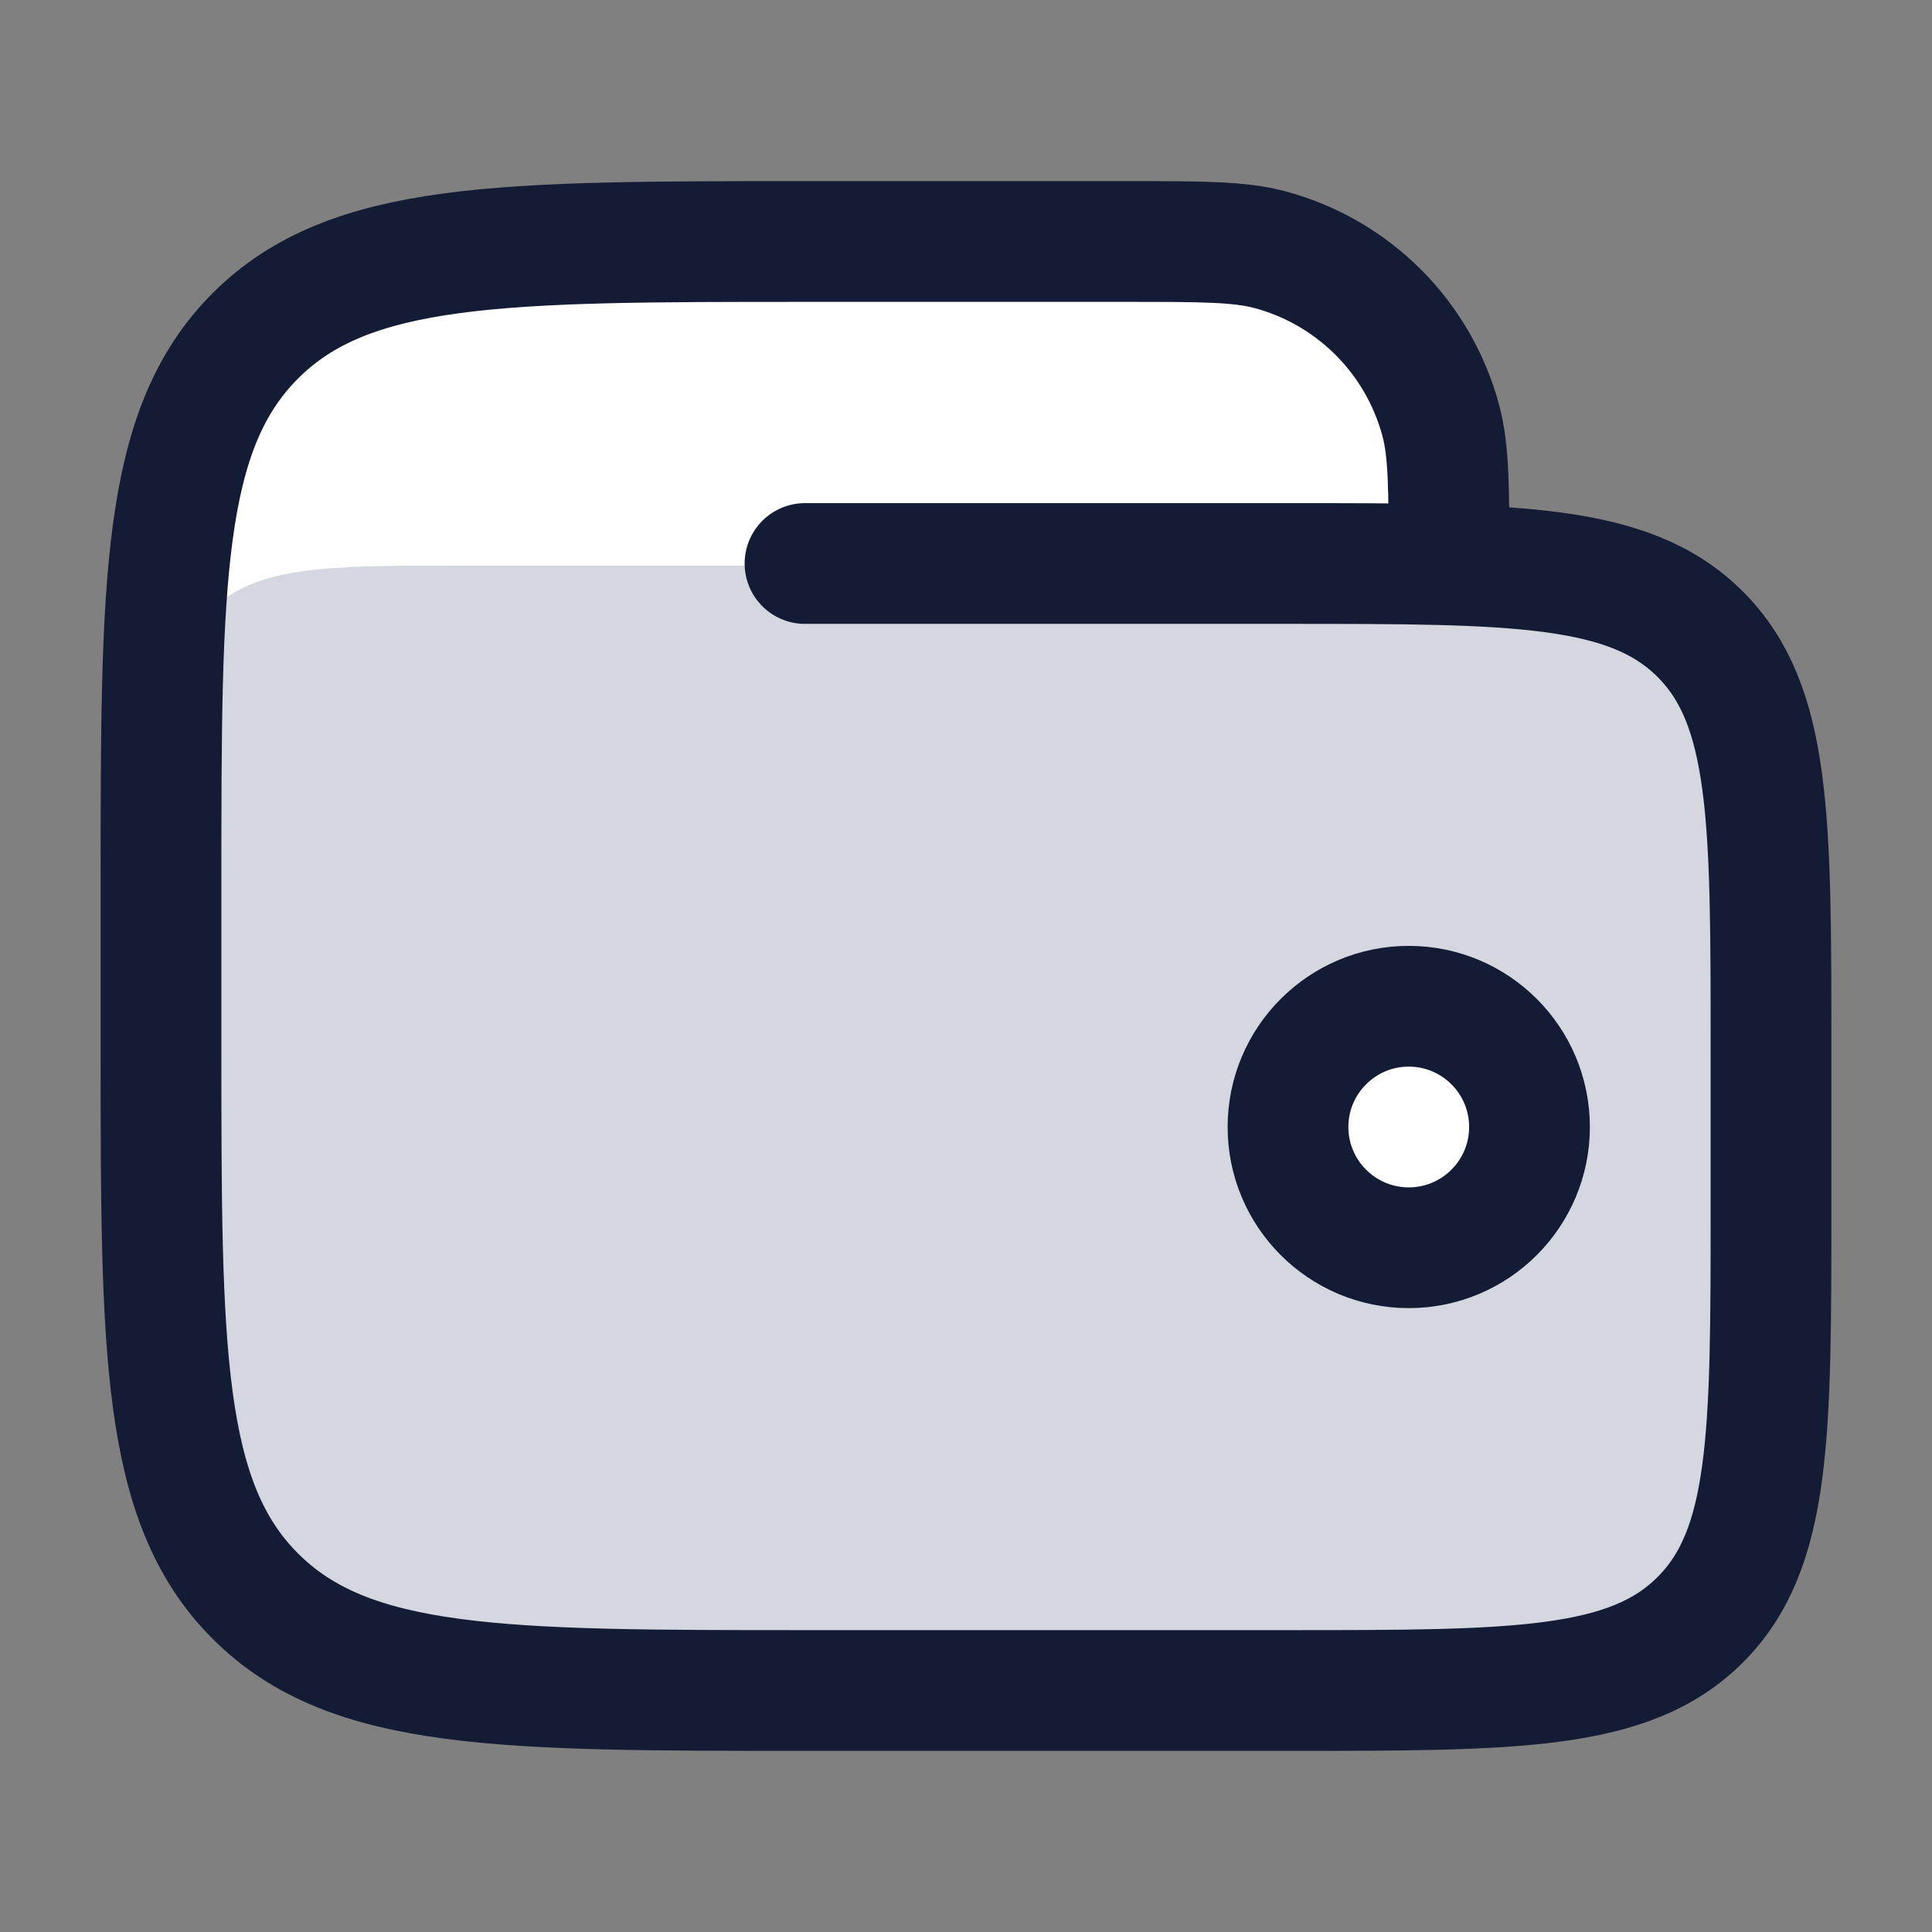 <svg width="24" height="24" viewBox="0 0 24 24" fill="none" xmlns="http://www.w3.org/2000/svg">
<rect x="0" y="0" width="24" height="24" fill="#808080" stroke="none"/>
<path d="M21.998 15V13C21.998 10.172 21.998 8.757 21.119 7.879C20.016 6.982 18.579 6.919 17.998 7C17.998 6.07 17.998 5.605 17.896 5.224C17.618 4.188 16.81 3.38 15.774 3.102C15.393 3 14.928 3 13.998 3H9.998C6.227 3 4.341 3 3.17 4.172C1.998 5.343 1.998 7.229 1.998 11V13C1.998 16.771 1.998 18.657 3.17 19.828C4.341 21 6.227 21 9.998 21H15.998C18.826 21 20.241 21 21.119 20.121C21.998 19.243 21.998 17.828 21.998 15Z" fill="white"/>
<path d="M22 15.011V13.015C22 10.191 22 8.78 21.121 7.903C20.018 7.007 18.581 6.945 18 7.026H5.727C4.024 7.026 3.172 7.026 2.587 7.61C2.001 8.195 2.001 9.01 2 10.642L2 13.015C2 16.779 2 18.661 3.172 19.831C4.343 21 6.229 21 10 21H16C18.828 21 20.243 21 21.121 20.123C22 19.246 22 17.834 22 15.011Z" fill="#D4D7E0"/>
<path d="M16 14C16 14.828 16.672 15.5 17.5 15.5C18.328 15.5 19 14.828 19 14C19 13.172 18.328 12.5 17.5 12.5C16.672 12.5 16 13.172 16 14Z" fill="white"/>
<path d="M16 14C16 14.828 16.672 15.5 17.5 15.5C18.328 15.5 19 14.828 19 14C19 13.172 18.328 12.5 17.5 12.5C16.672 12.5 16 13.172 16 14Z" stroke="#141B34" stroke-width="1.5"/>
<path d="M10 7H16C18.828 7 20.243 7 21.121 7.879C22 8.757 22 10.172 22 13V15C22 17.828 22 19.243 21.121 20.121C20.243 21 18.828 21 16 21H10C6.229 21 4.343 21 3.172 19.828C2 18.657 2 16.771 2 13V11C2 7.229 2 5.343 3.172 4.172C4.343 3 6.229 3 10 3H14C14.93 3 15.395 3 15.777 3.102C16.812 3.38 17.62 4.188 17.898 5.224C18 5.605 18 6.07 18 7" stroke="#141B34" stroke-width="1.5" stroke-linecap="round"/>
</svg>
